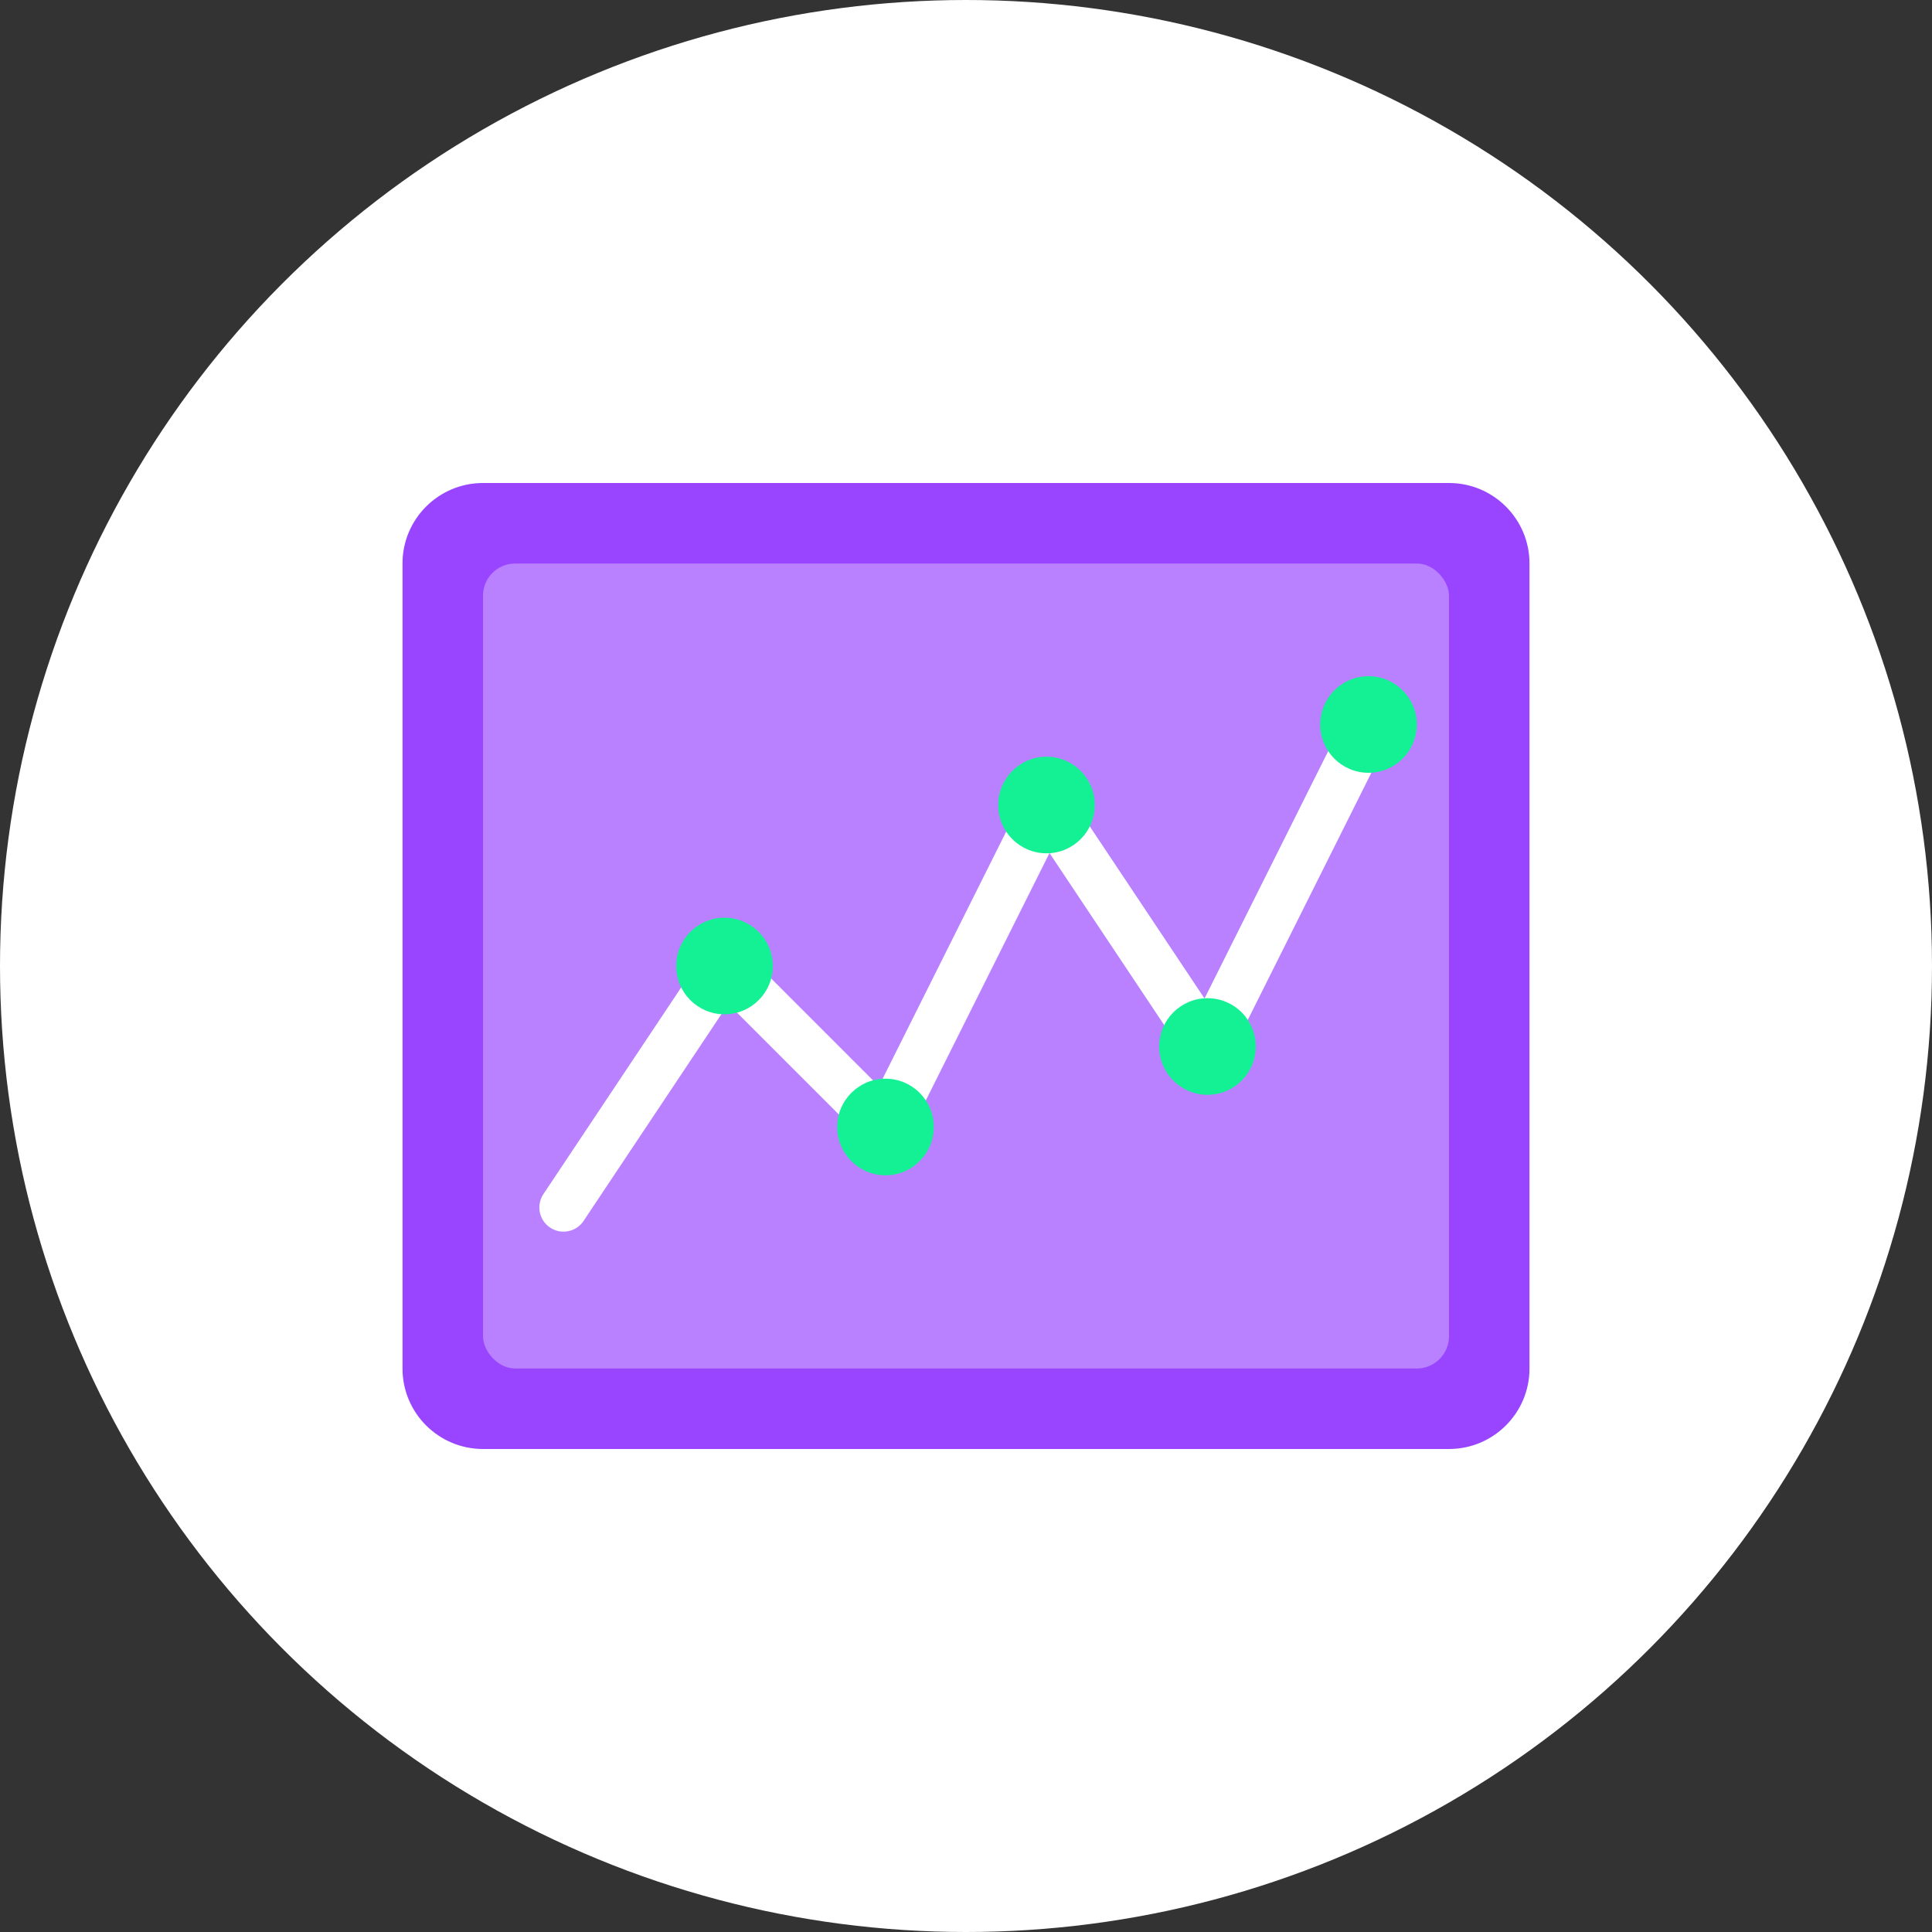 <?xml version="1.0" encoding="UTF-8"?>
<svg width="120" height="120" viewBox="0 0 120 120" fill="none" xmlns="http://www.w3.org/2000/svg">
  <rect x="0" y="0" width="120" height="120" fill="#333333" stroke="none"/>
  <circle cx="60" cy="60" r="60" fill="#FFFFFF"/>
  <g transform="translate(20, 25)">
    <path d="M5 60V10C5 7.239 7.239 5 10 5H70C72.761 5 75 7.239 75 10V60C75 62.761 72.761 65 70 65H10C7.239 65 5 62.761 5 60Z" fill="#9945FF"/>
    <rect x="10" y="10" width="60" height="50" rx="2" fill="#B980FF"/>
    <path d="M15 50L25 35L35 45L45 25L55 40L65 20" stroke="#FFFFFF" stroke-width="3" stroke-linecap="round" stroke-linejoin="round"/>
    <circle cx="25" cy="35" r="3" fill="#14F195"/>
    <circle cx="35" cy="45" r="3" fill="#14F195"/>
    <circle cx="45" cy="25" r="3" fill="#14F195"/>
    <circle cx="55" cy="40" r="3" fill="#14F195"/>
    <circle cx="65" cy="20" r="3" fill="#14F195"/>
  </g>
</svg>
